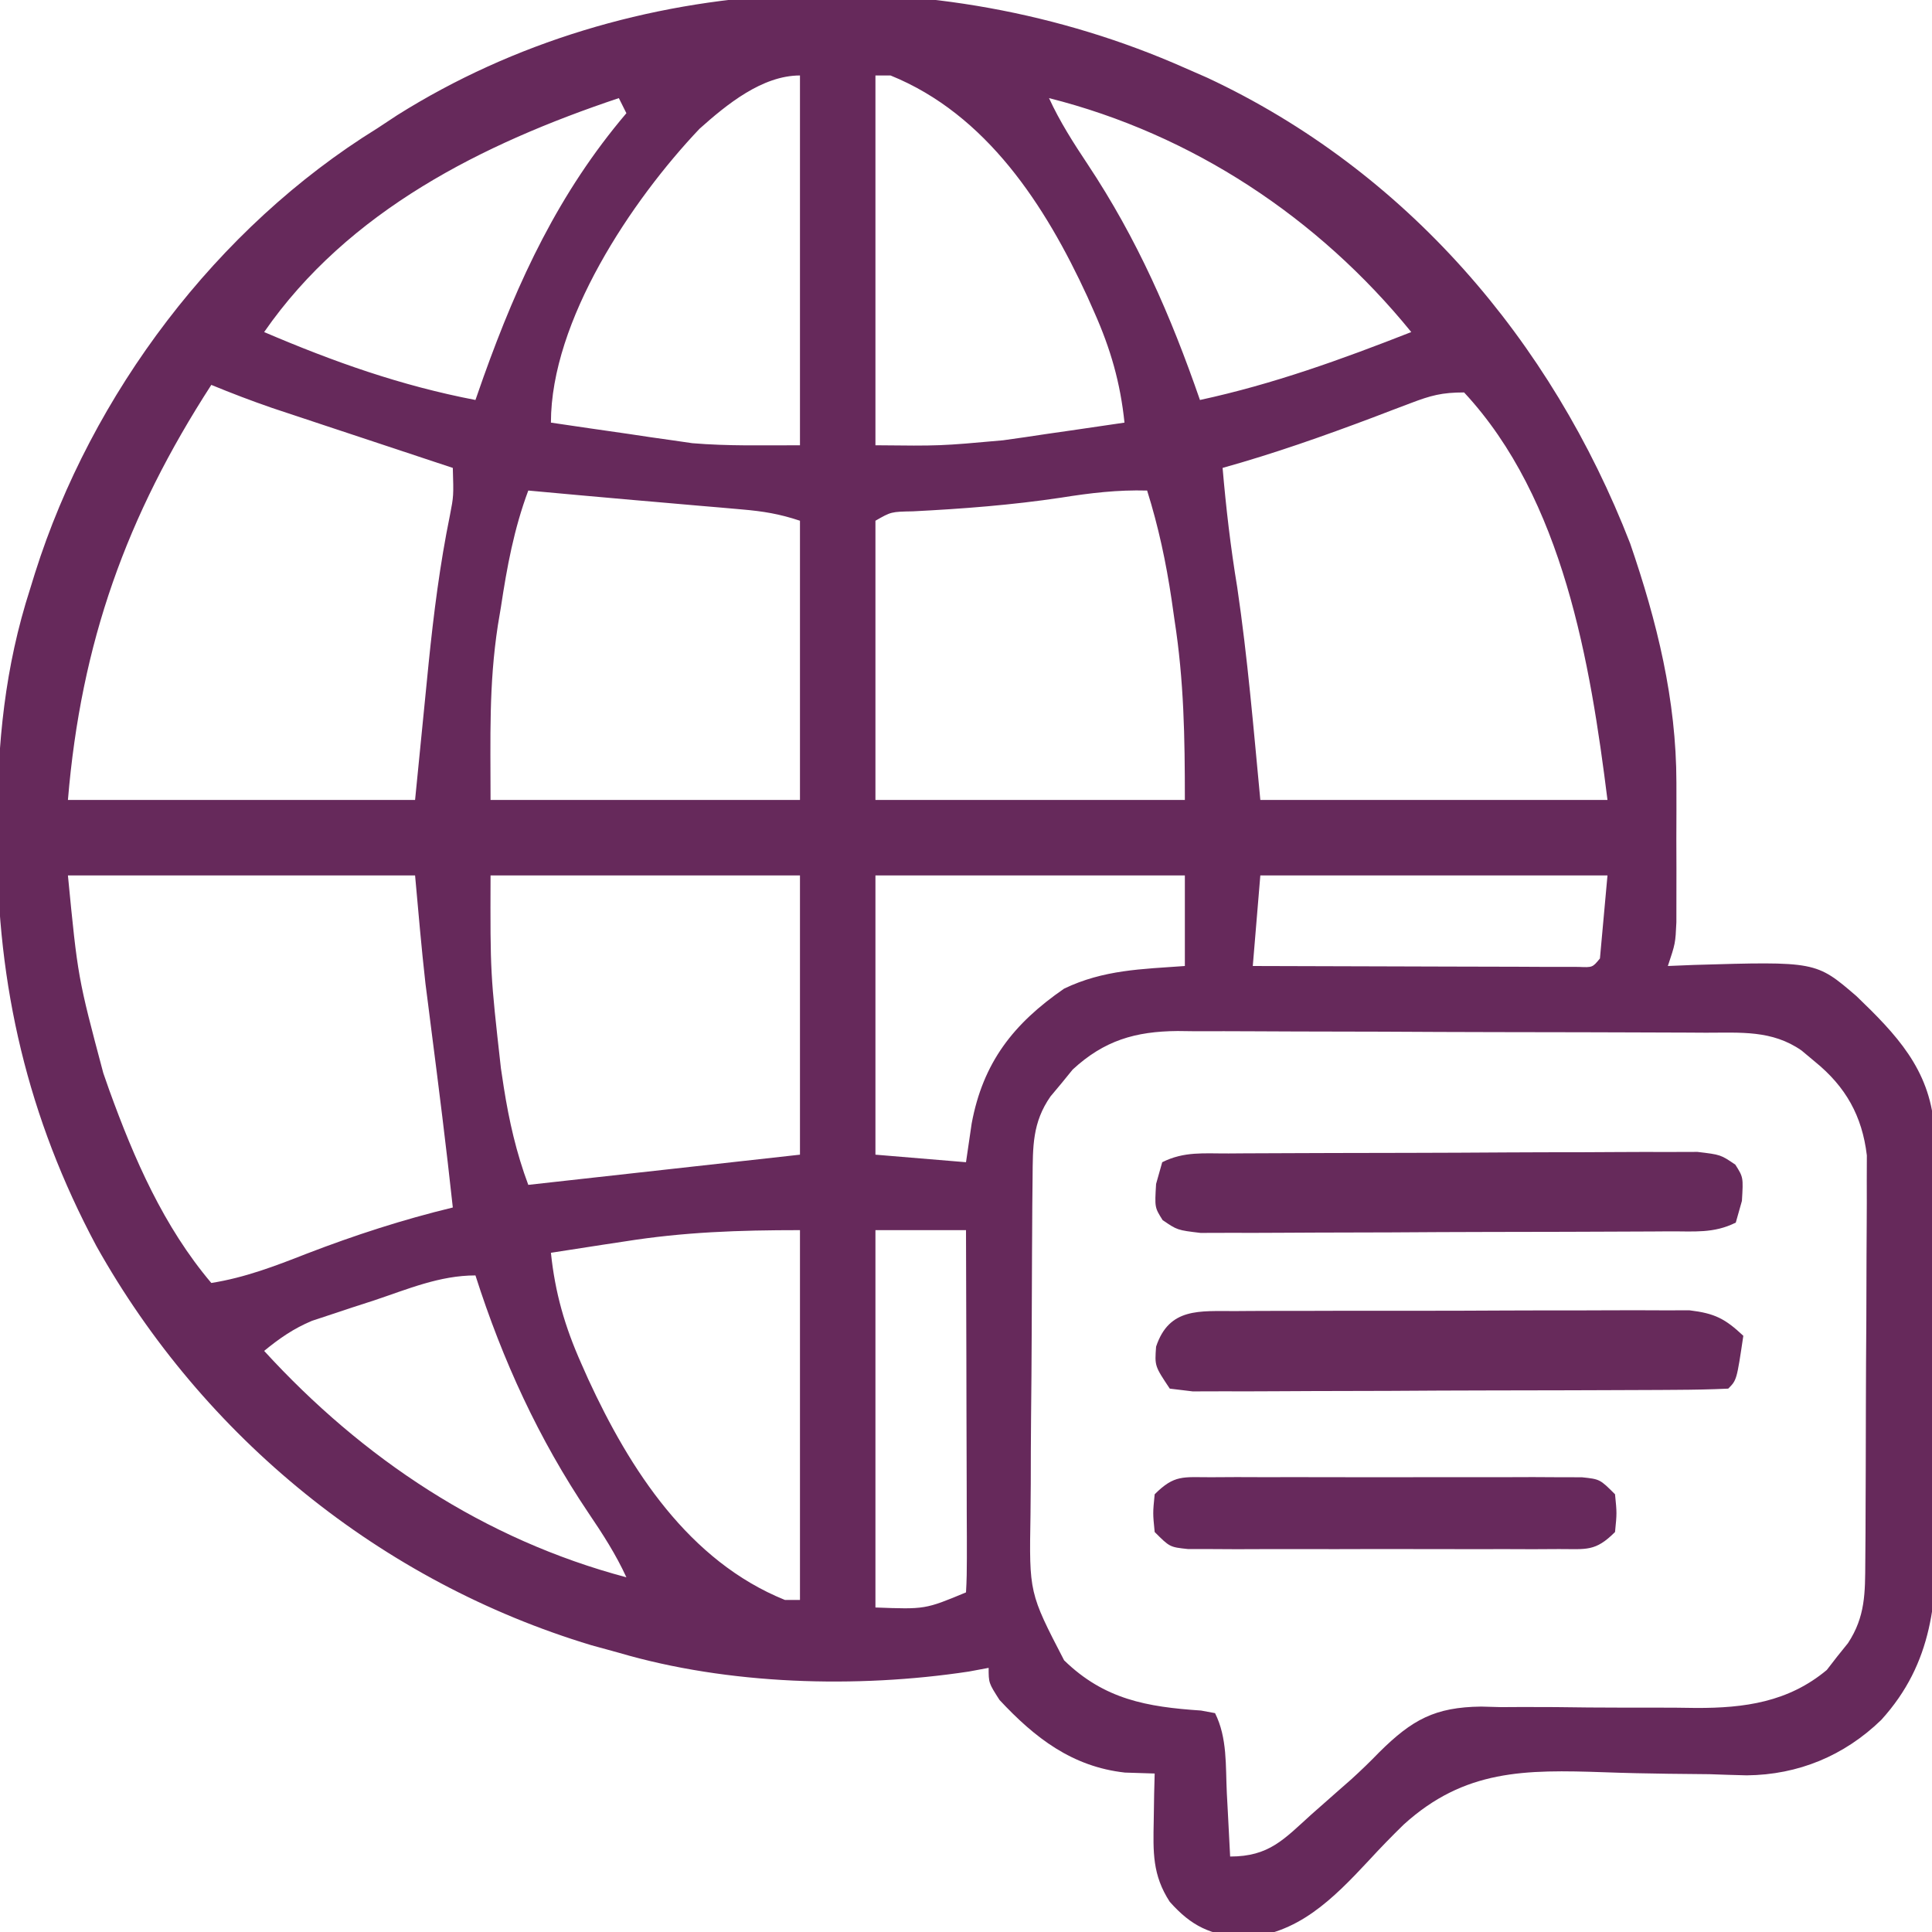 <?xml version="1.0" encoding="UTF-8"?>
<svg version="1.1" xmlns="http://www.w3.org/2000/svg" width="256" height="256">
<path d="M0 0 C0.981 0.429 1.962 0.859 2.973 1.301 C29.31 13.619 48.582 36.142 59 63 C62.558 73.348 65.122 83.705 65.133 94.703 C65.134 95.93 65.135 97.157 65.137 98.422 C65.133 99.685 65.129 100.948 65.125 102.25 C65.129 103.529 65.133 104.808 65.137 106.125 C65.135 107.958 65.135 107.958 65.133 109.828 C65.132 110.941 65.131 112.054 65.129 113.2 C65 116 65 116 64 119 C65.134 118.954 66.269 118.907 67.438 118.859 C83.634 118.383 83.634 118.383 89 123 C94.278 128.079 98.625 132.636 99.274 140.191 C99.29 141.995 99.29 141.995 99.306 143.835 C99.315 144.502 99.323 145.17 99.332 145.857 C99.356 148.055 99.364 150.252 99.371 152.449 C99.38 153.988 99.389 155.526 99.398 157.064 C99.415 160.288 99.423 163.511 99.426 166.735 C99.431 170.843 99.469 174.95 99.514 179.057 C99.544 182.236 99.551 185.414 99.552 188.593 C99.556 190.106 99.569 191.619 99.59 193.132 C99.715 202.932 99.149 211.334 92.274 218.9 C87.375 223.648 81.272 226.176 74.458 226.242 C72.813 226.203 71.168 226.152 69.523 226.09 C67.699 226.068 65.875 226.049 64.051 226.033 C61.219 225.994 58.392 225.938 55.561 225.832 C45.08 225.472 37.058 225.441 28.992 232.77 C27.41 234.31 25.886 235.881 24.392 237.507 C19.641 242.602 14.903 247.41 7.688 247.75 C3.404 247.373 0.917 246.282 -2 243 C-4.309 239.448 -4.208 236.422 -4.125 232.25 C-4.107 231.08 -4.089 229.909 -4.07 228.703 C-4.047 227.811 -4.024 226.919 -4 226 C-5.299 225.959 -6.599 225.917 -7.938 225.875 C-14.922 225.104 -19.871 221.285 -24.562 216.25 C-26 214 -26 214 -26 212 C-26.862 212.161 -27.725 212.322 -28.614 212.487 C-43.506 214.742 -60.525 214.251 -75 210 C-76.796 209.507 -76.796 209.507 -78.629 209.004 C-106.478 200.611 -130.034 181.463 -144.223 156.117 C-153.301 139.151 -157.402 121.657 -157.375 102.438 C-157.374 101.778 -157.374 101.119 -157.373 100.44 C-157.332 89.452 -156.372 79.451 -153 69 C-152.791 68.324 -152.582 67.647 -152.367 66.951 C-144.861 43.187 -128.272 21.137 -107 8 C-106.136 7.43 -105.273 6.86 -104.383 6.273 C-73.47 -13.165 -33.062 -14.661 0 0 Z M-41 1 C-41 17.17 -41 33.34 -41 50 C-32.422 50.091 -32.422 50.091 -24.113 49.344 C-22.678 49.141 -22.678 49.141 -21.213 48.934 C-20.256 48.791 -19.299 48.647 -18.312 48.5 C-17.313 48.357 -16.313 48.214 -15.283 48.066 C-12.854 47.718 -10.427 47.362 -8 47 C-8.546 41.721 -9.837 37.237 -12 32.375 C-12.307 31.683 -12.614 30.992 -12.93 30.28 C-18.473 18.251 -26.268 6.154 -39 1 C-39.66 1 -40.32 1 -41 1 Z M-64.312 8.066 C-73.318 17.556 -84 33.505 -84 47 C-80.564 47.513 -77.126 48.008 -73.688 48.5 C-72.73 48.643 -71.773 48.786 -70.787 48.934 C-69.83 49.069 -68.873 49.204 -67.887 49.344 C-67.023 49.469 -66.159 49.595 -65.268 49.725 C-60.528 50.124 -55.757 50 -51 50 C-51 33.83 -51 17.66 -51 1 C-56.015 1 -60.733 4.867 -64.312 8.066 Z M-18 4 C-16.568 7.118 -14.776 9.918 -12.878 12.77 C-6.322 22.642 -1.876 32.805 2 44 C11.715 41.902 20.775 38.618 30 35 C17.701 19.863 0.992 8.79 -18 4 Z M-75 4 C-93.028 10.041 -110.83 18.896 -122 35 C-112.759 38.949 -103.905 42.096 -94 44 C-93.472 42.494 -93.472 42.494 -92.934 40.957 C-88.335 28.105 -82.931 16.506 -74 6 C-74.495 5.01 -74.495 5.01 -75 4 Z M-129 42 C-140.237 59.38 -146.26 76.122 -148 97 C-132.82 97 -117.64 97 -102 97 C-101.098 87.952 -101.098 87.952 -100.206 78.903 C-99.533 72.286 -98.711 65.782 -97.38 59.263 C-96.889 56.725 -96.889 56.725 -97 53 C-97.792 52.738 -98.583 52.476 -99.399 52.206 C-102.354 51.226 -105.307 50.246 -108.261 49.265 C-110.161 48.634 -112.062 48.004 -113.963 47.375 C-115.165 46.975 -116.367 46.576 -117.605 46.164 C-119.263 45.614 -119.263 45.614 -120.954 45.053 C-123.674 44.113 -126.339 43.096 -129 42 Z M29.902 44.426 C29.105 44.727 28.307 45.028 27.486 45.338 C26.645 45.659 25.804 45.981 24.938 46.312 C18.347 48.793 11.788 51.108 5 53 C5.455 58.309 6.066 63.555 6.938 68.812 C8.32 78.162 9.104 87.591 10 97 C25.18 97 40.36 97 56 97 C53.741 78.931 50.163 57.145 37 43 C34.068 43 32.587 43.399 29.902 44.426 Z M-87 56 C-88.896 61.087 -89.818 66.096 -90.625 71.438 C-90.759 72.239 -90.893 73.04 -91.031 73.865 C-92.242 81.788 -92 88.711 -92 97 C-78.47 97 -64.94 97 -51 97 C-51 84.79 -51 72.58 -51 60 C-53.737 59.088 -55.869 58.746 -58.719 58.5 C-60.119 58.376 -60.119 58.376 -61.547 58.25 C-62.521 58.167 -63.496 58.085 -64.5 58 C-66.406 57.833 -68.312 57.667 -70.219 57.5 C-71.162 57.419 -72.106 57.338 -73.078 57.254 C-77.72 56.851 -82.36 56.426 -87 56 Z M-16.375 56.938 C-22.93 57.921 -29.404 58.418 -36.016 58.754 C-38.925 58.807 -38.925 58.807 -41 60 C-41 72.21 -41 84.42 -41 97 C-27.47 97 -13.94 97 0 97 C0 88.664 -0.114 81.226 -1.375 73.125 C-1.501 72.241 -1.628 71.356 -1.758 70.445 C-2.496 65.485 -3.5 60.785 -5 56 C-8.902 55.891 -12.524 56.323 -16.375 56.938 Z M-148 107 C-146.687 120.508 -146.687 120.508 -143.312 133.188 C-143.055 133.924 -142.797 134.66 -142.532 135.419 C-139.233 144.549 -135.312 153.545 -129 161 C-124.558 160.297 -120.54 158.759 -116.375 157.125 C-110.005 154.674 -103.643 152.604 -97 151 C-97.864 143.006 -98.869 135.033 -99.895 127.059 C-100.022 126.052 -100.15 125.045 -100.281 124.008 C-100.395 123.117 -100.509 122.227 -100.627 121.309 C-101.164 116.548 -101.566 111.772 -102 107 C-117.18 107 -132.36 107 -148 107 Z M-92 107 C-92.038 119.94 -92.038 119.94 -90.625 132.562 C-90.499 133.398 -90.372 134.234 -90.242 135.096 C-89.534 139.573 -88.59 143.734 -87 148 C-85.909 147.879 -84.819 147.758 -83.695 147.633 C-78.797 147.089 -73.898 146.544 -69 146 C-63.06 145.34 -57.12 144.68 -51 144 C-51 131.79 -51 119.58 -51 107 C-64.53 107 -78.06 107 -92 107 Z M-41 107 C-41 119.21 -41 131.42 -41 144 C-37.04 144.33 -33.08 144.66 -29 145 C-28.629 142.463 -28.629 142.463 -28.25 139.875 C-26.746 131.775 -22.708 126.63 -16 122 C-10.772 119.49 -5.728 119.414 0 119 C0 115.04 0 111.08 0 107 C-13.53 107 -27.06 107 -41 107 Z M10 107 C9.67 110.96 9.34 114.92 9 119 C15.39 119.025 21.781 119.043 28.171 119.055 C30.347 119.06 32.523 119.067 34.698 119.075 C37.819 119.088 40.939 119.093 44.059 119.098 C45.038 119.103 46.017 119.108 47.026 119.113 C47.927 119.113 48.827 119.113 49.756 119.114 C50.553 119.116 51.35 119.118 52.171 119.12 C54.019 119.201 54.019 119.201 55 118 C55.33 114.37 55.66 110.74 56 107 C40.82 107 25.64 107 10 107 Z M-14.863 132.719 C-15.342 133.307 -15.82 133.894 -16.312 134.5 C-17.049 135.382 -17.049 135.382 -17.801 136.281 C-20.215 139.741 -20.14 142.929 -20.177 147.013 C-20.19 148.251 -20.203 149.49 -20.216 150.766 C-20.224 152.12 -20.232 153.474 -20.238 154.828 C-20.242 155.512 -20.246 156.195 -20.251 156.9 C-20.271 160.519 -20.286 164.139 -20.295 167.758 C-20.306 171.485 -20.341 175.211 -20.38 178.938 C-20.407 181.814 -20.415 184.689 -20.418 187.565 C-20.423 188.938 -20.435 190.311 -20.453 191.684 C-20.632 202.061 -20.632 202.061 -16 211 C-10.671 216.189 -5.022 217.176 2.145 217.656 C3.063 217.826 3.063 217.826 4 218 C5.65 221.3 5.383 224.991 5.562 228.625 C5.606 229.427 5.649 230.229 5.693 231.055 C5.8 233.036 5.9 235.018 6 237 C11.167 237 13.115 234.724 16.75 231.438 C17.333 230.924 17.915 230.41 18.516 229.881 C19.103 229.362 19.691 228.843 20.297 228.309 C20.87 227.806 21.443 227.303 22.034 226.785 C23.315 225.622 24.561 224.418 25.763 223.174 C30.11 218.87 33.124 217.204 39.257 217.131 C40.131 217.155 41.006 217.179 41.906 217.203 C42.83 217.198 43.755 217.193 44.707 217.187 C47.639 217.176 50.568 217.21 53.5 217.25 C56.431 217.269 59.362 217.277 62.293 217.27 C64.11 217.267 65.927 217.28 67.743 217.313 C74.15 217.334 79.959 216.539 85.059 212.281 C85.514 211.693 85.969 211.106 86.438 210.5 C87.147 209.618 87.147 209.618 87.871 208.719 C90.179 205.205 90.136 202.053 90.161 197.971 C90.171 196.73 90.18 195.488 90.19 194.209 C90.195 192.851 90.199 191.494 90.203 190.137 C90.209 188.743 90.215 187.349 90.22 185.955 C90.231 183.032 90.237 180.11 90.24 177.187 C90.246 173.451 90.27 169.716 90.298 165.98 C90.317 163.1 90.322 160.22 90.324 157.34 C90.327 155.963 90.335 154.587 90.348 153.21 C90.365 151.279 90.361 149.348 90.356 147.417 C90.36 146.32 90.364 145.223 90.367 144.093 C89.746 138.862 87.562 134.993 83.5 131.688 C82.618 130.951 82.618 130.951 81.719 130.199 C77.796 127.462 73.618 127.846 69.044 127.839 C67.829 127.831 67.829 127.831 66.589 127.824 C63.907 127.809 61.225 127.802 58.543 127.797 C56.678 127.791 54.814 127.785 52.949 127.78 C49.038 127.769 45.126 127.763 41.215 127.76 C36.208 127.754 31.201 127.73 26.194 127.702 C22.341 127.683 18.489 127.678 14.636 127.676 C12.79 127.673 10.945 127.665 9.099 127.652 C6.514 127.635 3.93 127.637 1.344 127.644 C0.585 127.634 -0.174 127.625 -0.956 127.616 C-6.581 127.66 -10.696 128.874 -14.863 132.719 Z M-74.25 155.5 C-75.197 155.643 -76.145 155.786 -77.121 155.934 C-79.415 156.281 -81.708 156.637 -84 157 C-83.454 162.279 -82.163 166.763 -80 171.625 C-79.693 172.317 -79.386 173.008 -79.07 173.72 C-73.527 185.749 -65.732 197.846 -53 203 C-52.34 203 -51.68 203 -51 203 C-51 186.83 -51 170.66 -51 154 C-59.116 154 -66.352 154.246 -74.25 155.5 Z M-41 154 C-41 170.5 -41 187 -41 204 C-34.414 204.25 -34.414 204.25 -29 202 C-28.907 200.496 -28.883 198.987 -28.886 197.48 C-28.887 196.519 -28.887 195.558 -28.887 194.568 C-28.892 193.524 -28.897 192.479 -28.902 191.402 C-28.904 189.806 -28.904 189.806 -28.907 188.178 C-28.912 184.765 -28.925 181.351 -28.938 177.938 C-28.943 175.63 -28.947 173.322 -28.951 171.014 C-28.962 165.342 -28.98 159.671 -29 154 C-32.96 154 -36.92 154 -41 154 Z M-107.438 163.312 C-108.392 163.621 -109.347 163.93 -110.33 164.248 C-111.251 164.554 -112.172 164.86 -113.121 165.176 C-113.961 165.453 -114.801 165.731 -115.666 166.017 C-118.115 167.048 -119.949 168.323 -122 170 C-108.944 184.278 -92.851 194.999 -74 200 C-75.397 196.955 -77.144 194.251 -79.021 191.482 C-85.617 181.685 -90.404 171.256 -94 160 C-98.749 160 -102.963 161.817 -107.438 163.312 Z " fill="#66295B" transform="translate(157,9)"/>
<path d="M0 0 C0.698 -0.005 1.395 -0.01 2.114 -0.015 C4.427 -0.03 6.739 -0.036 9.051 -0.042 C10.655 -0.048 12.259 -0.054 13.864 -0.059 C17.229 -0.07 20.594 -0.076 23.959 -0.079 C28.275 -0.085 32.59 -0.109 36.906 -0.137 C40.219 -0.156 43.533 -0.161 46.847 -0.162 C48.439 -0.165 50.03 -0.174 51.621 -0.187 C53.845 -0.204 56.069 -0.202 58.293 -0.195 C59.559 -0.199 60.826 -0.203 62.13 -0.206 C65.211 0.161 65.211 0.161 67.155 1.488 C68.211 3.161 68.211 3.161 68.024 6.286 C67.756 7.235 67.487 8.184 67.211 9.161 C64.285 10.624 61.69 10.305 58.422 10.322 C57.725 10.327 57.027 10.332 56.308 10.337 C53.996 10.352 51.684 10.359 49.371 10.364 C47.767 10.37 46.163 10.376 44.559 10.382 C41.194 10.392 37.829 10.398 34.463 10.401 C30.148 10.407 25.832 10.431 21.517 10.459 C18.203 10.478 14.889 10.483 11.575 10.485 C9.984 10.488 8.393 10.496 6.801 10.509 C4.577 10.526 2.354 10.524 0.129 10.518 C-1.137 10.521 -2.403 10.525 -3.708 10.529 C-6.789 10.161 -6.789 10.161 -8.733 8.834 C-9.789 7.161 -9.789 7.161 -9.601 4.036 C-9.333 3.087 -9.065 2.139 -8.789 1.161 C-5.862 -0.302 -3.268 0.018 0 0 Z " fill="#662A5B" transform="translate(162.789,152.839)"/>
<path d="M0 0 C1.015 -0.008 1.015 -0.008 2.051 -0.015 C4.288 -0.029 6.525 -0.028 8.762 -0.026 C10.318 -0.03 11.873 -0.034 13.429 -0.039 C16.689 -0.047 19.95 -0.046 23.211 -0.041 C27.389 -0.035 31.566 -0.052 35.743 -0.075 C38.956 -0.09 42.169 -0.091 45.382 -0.088 C46.922 -0.088 48.462 -0.094 50.002 -0.104 C52.157 -0.116 54.31 -0.109 56.465 -0.098 C58.303 -0.099 58.303 -0.099 60.179 -0.1 C63.512 0.3 64.882 1.008 67.297 3.275 C66.422 9.15 66.422 9.15 65.297 10.275 C63.008 10.385 60.715 10.424 58.422 10.436 C57.704 10.441 56.985 10.446 56.244 10.451 C53.857 10.465 51.47 10.472 49.082 10.478 C47.429 10.484 45.777 10.489 44.124 10.495 C40.654 10.506 37.185 10.511 33.715 10.515 C29.262 10.52 24.808 10.544 20.355 10.573 C16.94 10.591 13.525 10.597 10.109 10.598 C8.467 10.601 6.825 10.609 5.183 10.622 C2.889 10.639 0.595 10.638 -1.699 10.631 C-3.006 10.635 -4.313 10.638 -5.66 10.642 C-6.664 10.521 -7.668 10.4 -8.703 10.275 C-10.703 7.275 -10.703 7.275 -10.515 4.712 C-8.777 -0.504 -4.756 0.018 0 0 Z " fill="#672A5B" transform="translate(163.703,173.725)"/>
<path d="M0 0 C1.135 -0.006 2.269 -0.013 3.438 -0.019 C5.283 -0.013 5.283 -0.013 7.166 -0.007 C9.052 -0.01 9.052 -0.01 10.977 -0.013 C13.64 -0.014 16.303 -0.011 18.966 -0.002 C22.383 0.009 25.799 0.003 29.216 -0.009 C32.47 -0.018 35.724 -0.012 38.979 -0.007 C40.209 -0.011 41.439 -0.015 42.706 -0.019 C44.408 -0.01 44.408 -0.01 46.145 0 C47.147 0.002 48.149 0.003 49.181 0.005 C51.572 0.259 51.572 0.259 53.572 2.259 C53.822 4.759 53.822 4.759 53.572 7.259 C50.948 9.883 49.802 9.512 46.145 9.518 C45.01 9.524 43.875 9.53 42.706 9.537 C40.861 9.531 40.861 9.531 38.979 9.524 C37.721 9.526 36.463 9.528 35.168 9.53 C32.504 9.532 29.841 9.529 27.178 9.52 C23.762 9.508 20.345 9.515 16.929 9.527 C13.674 9.536 10.42 9.529 7.166 9.524 C5.936 9.528 4.706 9.533 3.438 9.537 C1.736 9.527 1.736 9.527 0 9.518 C-1.002 9.516 -2.004 9.514 -3.037 9.513 C-5.428 9.259 -5.428 9.259 -7.428 7.259 C-7.678 4.759 -7.678 4.759 -7.428 2.259 C-4.804 -0.365 -3.658 0.006 0 0 Z " fill="#67295C" transform="translate(160.428,195.741)"/>
</svg>
